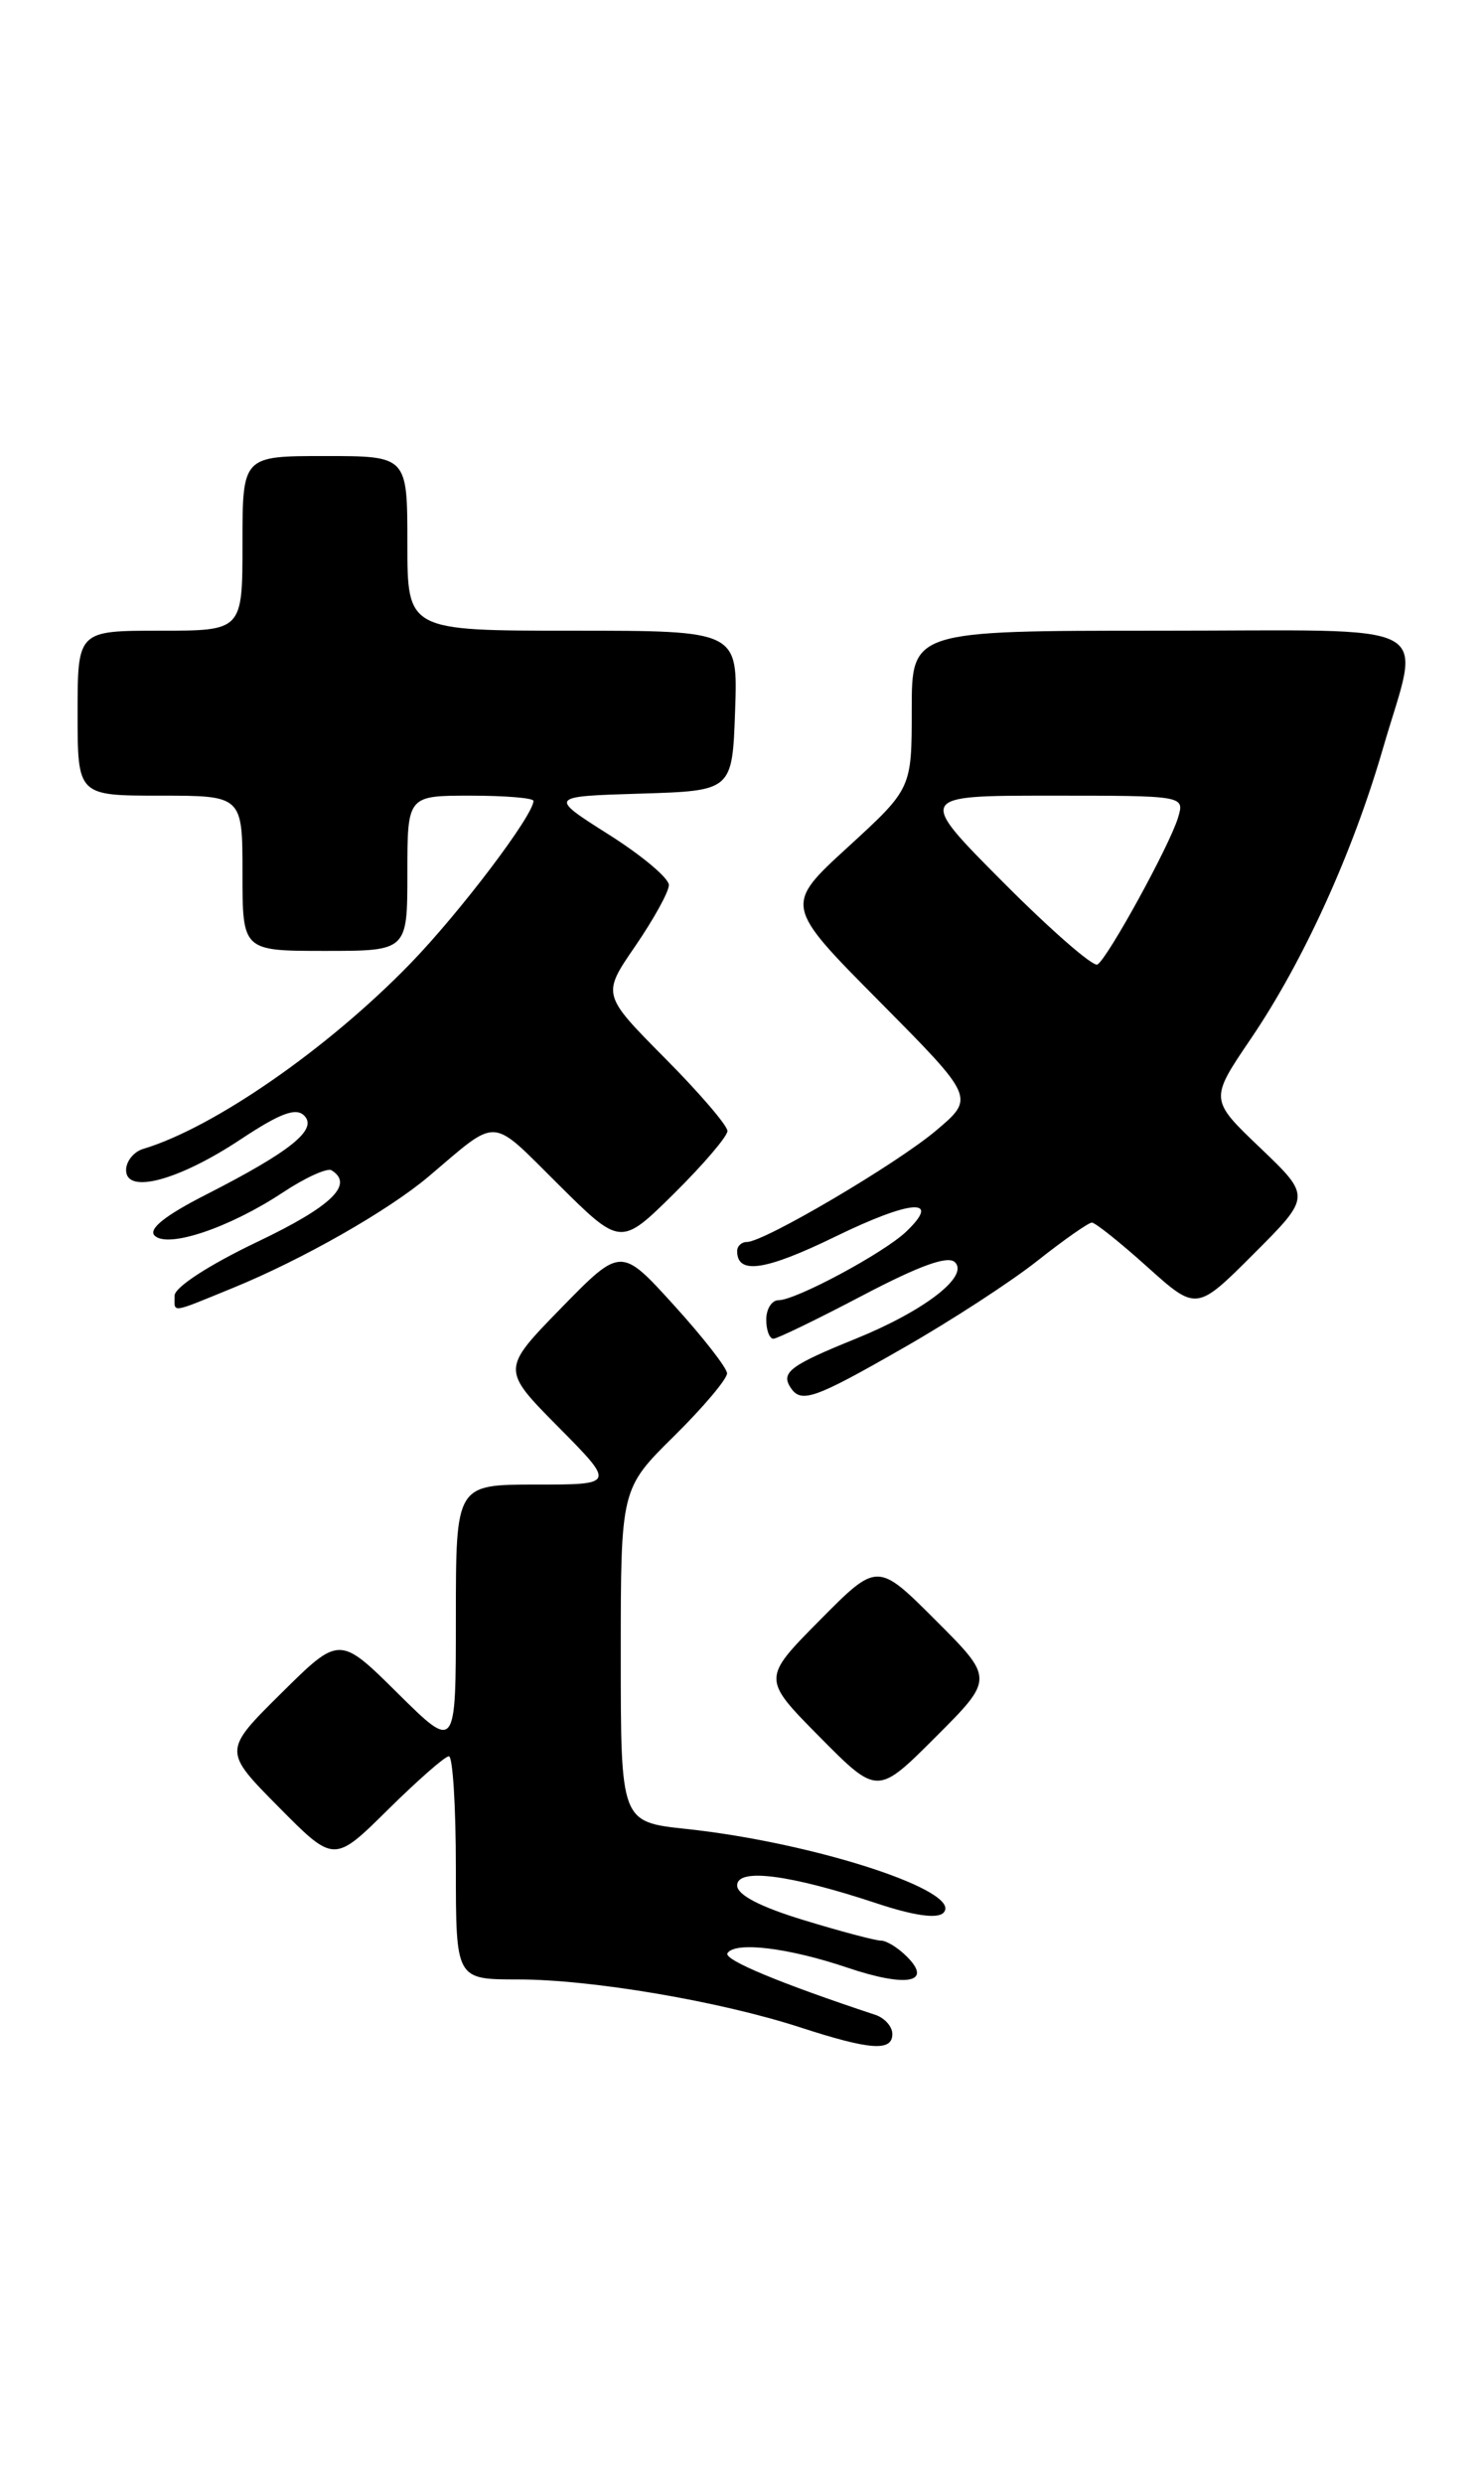 <?xml version="1.0" encoding="UTF-8" standalone="no"?>
<!DOCTYPE svg PUBLIC "-//W3C//DTD SVG 1.1//EN" "http://www.w3.org/Graphics/SVG/1.1/DTD/svg11.dtd" >
<svg xmlns="http://www.w3.org/2000/svg" xmlns:xlink="http://www.w3.org/1999/xlink" version="1.1" viewBox="0 0 153 256">
 <g >
 <path fill="currentColor"
d=" M 92.00 209.62 C 92.00 208.86 91.21 207.97 90.25 207.65 C 80.45 204.41 74.59 201.97 75.00 201.30 C 75.77 200.07 81.25 200.72 87.38 202.79 C 93.48 204.85 96.20 204.34 93.50 201.65 C 92.60 200.74 91.40 200.00 90.83 200.00 C 90.27 200.00 86.70 199.06 82.91 197.90 C 78.39 196.53 76.00 195.29 76.00 194.31 C 76.00 192.49 81.41 193.18 90.39 196.16 C 94.21 197.43 96.63 197.77 97.26 197.14 C 99.45 194.95 83.98 189.90 70.75 188.49 C 64.00 187.77 64.00 187.77 64.00 170.60 C 64.00 153.43 64.00 153.43 69.50 148.00 C 72.53 145.01 74.98 142.10 74.96 141.53 C 74.94 140.97 72.47 137.80 69.47 134.50 C 64.02 128.50 64.02 128.50 57.85 134.81 C 51.69 141.13 51.69 141.13 57.56 147.06 C 63.44 153.00 63.44 153.00 55.22 153.00 C 47.00 153.00 47.00 153.00 47.00 166.72 C 47.00 180.44 47.00 180.44 41.00 174.50 C 35.00 168.56 35.00 168.56 29.00 174.50 C 23.00 180.44 23.00 180.44 28.72 186.22 C 34.44 192.00 34.44 192.00 40.00 186.50 C 43.06 183.48 45.88 181.00 46.28 181.00 C 46.68 181.00 47.00 186.18 47.00 192.50 C 47.00 204.00 47.00 204.00 53.37 204.00 C 60.98 204.00 74.20 206.24 82.50 208.94 C 89.73 211.29 92.00 211.45 92.00 209.62 Z  M 96.47 166.99 C 90.46 160.98 90.46 160.98 84.51 166.99 C 78.56 173.00 78.56 173.00 84.51 179.01 C 90.46 185.02 90.46 185.02 96.47 179.01 C 102.48 173.00 102.48 173.00 96.47 166.99 Z  M 93.15 138.91 C 98.04 136.12 104.27 132.07 106.99 129.91 C 109.71 127.76 112.23 126.00 112.57 126.00 C 112.92 126.00 115.49 128.05 118.28 130.56 C 123.36 135.12 123.36 135.12 129.26 129.22 C 135.17 123.31 135.17 123.31 129.94 118.31 C 124.71 113.32 124.71 113.32 128.95 107.07 C 134.36 99.11 139.44 87.95 142.56 77.21 C 146.48 63.66 149.01 65.00 119.50 65.00 C 94.00 65.00 94.00 65.00 94.00 73.13 C 94.00 81.27 94.00 81.27 87.43 87.29 C 80.85 93.31 80.85 93.31 90.68 103.22 C 100.50 113.13 100.50 113.13 96.55 116.48 C 92.50 119.92 78.79 128.00 77.00 128.00 C 76.45 128.00 76.00 128.42 76.00 128.94 C 76.00 131.39 78.90 130.96 86.11 127.45 C 93.95 123.63 97.12 123.40 93.44 126.92 C 91.15 129.12 82.06 134.00 80.26 134.00 C 79.57 134.00 79.00 134.90 79.00 136.00 C 79.00 137.10 79.34 137.99 79.75 137.97 C 80.16 137.95 84.31 135.94 88.97 133.49 C 94.87 130.40 97.76 129.36 98.47 130.10 C 99.90 131.56 95.26 135.12 88.18 137.99 C 81.58 140.66 80.53 141.43 81.45 142.91 C 82.54 144.69 83.83 144.25 93.15 138.91 Z  M 24.00 132.74 C 31.17 129.81 40.01 124.78 44.18 121.26 C 51.51 115.06 50.44 115.00 57.55 122.05 C 63.99 128.44 63.99 128.44 69.50 123.00 C 72.52 120.01 75.00 117.11 75.00 116.56 C 75.00 116.00 72.09 112.61 68.53 109.03 C 62.06 102.50 62.06 102.50 65.50 97.50 C 67.38 94.75 68.95 91.93 68.96 91.22 C 68.98 90.52 66.20 88.18 62.78 86.02 C 56.56 82.08 56.56 82.08 66.03 81.79 C 75.50 81.50 75.50 81.50 75.79 73.25 C 76.08 65.00 76.08 65.00 59.04 65.00 C 42.00 65.00 42.00 65.00 42.00 56.00 C 42.00 47.00 42.00 47.00 33.50 47.00 C 25.00 47.00 25.00 47.00 25.00 56.00 C 25.00 65.00 25.00 65.00 16.50 65.00 C 8.00 65.00 8.00 65.00 8.00 73.50 C 8.00 82.00 8.00 82.00 16.50 82.00 C 25.00 82.00 25.00 82.00 25.00 90.00 C 25.00 98.00 25.00 98.00 33.50 98.00 C 42.00 98.00 42.00 98.00 42.00 90.00 C 42.00 82.00 42.00 82.00 48.50 82.00 C 52.08 82.00 55.00 82.24 55.00 82.54 C 55.00 84.02 47.40 94.06 42.29 99.32 C 33.78 108.09 22.03 116.23 14.75 118.41 C 13.79 118.70 13.00 119.68 13.00 120.59 C 13.00 123.12 18.45 121.65 24.86 117.39 C 28.88 114.73 30.51 114.12 31.36 114.97 C 32.79 116.40 29.98 118.66 21.22 123.13 C 17.01 125.27 15.27 126.67 15.94 127.34 C 17.28 128.68 23.65 126.54 29.14 122.91 C 31.46 121.37 33.73 120.34 34.18 120.61 C 36.54 122.07 34.18 124.34 26.50 128.00 C 21.52 130.38 18.00 132.67 18.00 133.53 C 18.00 135.34 17.46 135.41 24.00 132.74 Z  M 103.45 90.95 C 94.54 82.00 94.54 82.00 108.34 82.00 C 122.13 82.00 122.13 82.00 121.46 84.25 C 120.62 87.08 114.22 98.74 113.15 99.40 C 112.72 99.68 108.35 95.87 103.45 90.95 Z "/>
</g>
</svg>